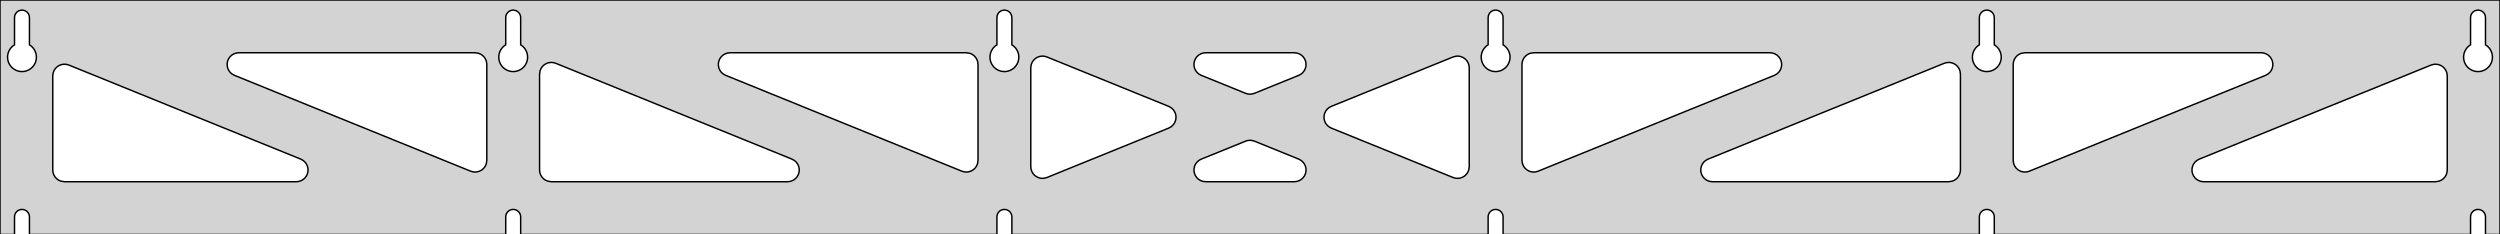 <?xml version="1.0" standalone="no"?>
<!DOCTYPE svg PUBLIC "-//W3C//DTD SVG 1.1//EN" "http://www.w3.org/Graphics/SVG/1.1/DTD/svg11.dtd">
<svg width="853mm" height="80mm" viewBox="0 -80 853 80" xmlns="http://www.w3.org/2000/svg" version="1.1">
<title>OpenSCAD Model</title>
<path d="
M 853,-80 L 0,-80 L 0,-0 L 4.95,-0 L 4.95,-6 L 5.006,-6.53
 L 5.17,-7.037 L 5.437,-7.499 L 5.794,-7.895 L 6.225,-8.208 L 6.712,-8.425 L 7.233,-8.536
 L 7.767,-8.536 L 8.288,-8.425 L 8.775,-8.208 L 9.206,-7.895 L 9.563,-7.499 L 9.83,-7.037
 L 9.994,-6.53 L 10.05,-6 L 10.05,-0 L 172.55,-0 L 172.55,-6 L 172.606,-6.53
 L 172.77,-7.037 L 173.037,-7.499 L 173.394,-7.895 L 173.825,-8.208 L 174.312,-8.425 L 174.833,-8.536
 L 175.367,-8.536 L 175.888,-8.425 L 176.375,-8.208 L 176.806,-7.895 L 177.163,-7.499 L 177.43,-7.037
 L 177.594,-6.53 L 177.65,-6 L 177.65,-0 L 340.15,-0 L 340.15,-6 L 340.206,-6.53
 L 340.37,-7.037 L 340.637,-7.499 L 340.994,-7.895 L 341.425,-8.208 L 341.912,-8.425 L 342.433,-8.536
 L 342.967,-8.536 L 343.488,-8.425 L 343.975,-8.208 L 344.406,-7.895 L 344.763,-7.499 L 345.03,-7.037
 L 345.194,-6.53 L 345.25,-6 L 345.25,-0 L 507.75,-0 L 507.75,-6 L 507.806,-6.53
 L 507.97,-7.037 L 508.237,-7.499 L 508.594,-7.895 L 509.025,-8.208 L 509.512,-8.425 L 510.033,-8.536
 L 510.567,-8.536 L 511.088,-8.425 L 511.575,-8.208 L 512.006,-7.895 L 512.363,-7.499 L 512.63,-7.037
 L 512.794,-6.53 L 512.85,-6 L 512.85,-0 L 675.35,-0 L 675.35,-6 L 675.406,-6.53
 L 675.57,-7.037 L 675.837,-7.499 L 676.194,-7.895 L 676.625,-8.208 L 677.112,-8.425 L 677.633,-8.536
 L 678.167,-8.536 L 678.688,-8.425 L 679.175,-8.208 L 679.606,-7.895 L 679.963,-7.499 L 680.23,-7.037
 L 680.394,-6.53 L 680.45,-6 L 680.45,-0 L 842.95,-0 L 842.95,-6 L 843.006,-6.53
 L 843.17,-7.037 L 843.437,-7.499 L 843.794,-7.895 L 844.225,-8.208 L 844.712,-8.425 L 845.233,-8.536
 L 845.767,-8.536 L 846.288,-8.425 L 846.775,-8.208 L 847.206,-7.895 L 847.563,-7.499 L 847.83,-7.037
 L 847.994,-6.53 L 848.05,-6 L 848.05,-0 L 853,-0 z
M 6.986,-55.607 L 6.477,-55.688 L 5.98,-55.821 L 5.499,-56.005 L 5.04,-56.239 L 4.608,-56.52
 L 4.208,-56.844 L 3.844,-57.208 L 3.52,-57.608 L 3.239,-58.04 L 3.005,-58.499 L 2.821,-58.98
 L 2.688,-59.477 L 2.607,-59.986 L 2.58,-60.5 L 2.607,-61.014 L 2.688,-61.523 L 2.821,-62.02
 L 3.005,-62.501 L 3.239,-62.96 L 3.52,-63.392 L 3.844,-63.792 L 4.208,-64.156 L 4.608,-64.48
 L 4.95,-64.702 L 4.95,-74 L 5.006,-74.53 L 5.17,-75.037 L 5.437,-75.499 L 5.794,-75.895
 L 6.225,-76.208 L 6.712,-76.425 L 7.233,-76.536 L 7.767,-76.536 L 8.288,-76.425 L 8.775,-76.208
 L 9.206,-75.895 L 9.563,-75.499 L 9.83,-75.037 L 9.994,-74.53 L 10.05,-74 L 10.05,-64.702
 L 10.392,-64.48 L 10.792,-64.156 L 11.156,-63.792 L 11.48,-63.392 L 11.761,-62.96 L 11.995,-62.501
 L 12.179,-62.02 L 12.312,-61.523 L 12.393,-61.014 L 12.42,-60.5 L 12.393,-59.986 L 12.312,-59.477
 L 12.179,-58.98 L 11.995,-58.499 L 11.761,-58.04 L 11.48,-57.608 L 11.156,-57.208 L 10.792,-56.844
 L 10.392,-56.52 L 9.96,-56.239 L 9.501,-56.005 L 9.02,-55.821 L 8.523,-55.688 L 8.014,-55.607
 L 7.5,-55.58 z
M 174.586,-55.607 L 174.077,-55.688 L 173.58,-55.821 L 173.099,-56.005 L 172.64,-56.239 L 172.208,-56.52
 L 171.808,-56.844 L 171.444,-57.208 L 171.12,-57.608 L 170.839,-58.04 L 170.605,-58.499 L 170.421,-58.98
 L 170.288,-59.477 L 170.207,-59.986 L 170.18,-60.5 L 170.207,-61.014 L 170.288,-61.523 L 170.421,-62.02
 L 170.605,-62.501 L 170.839,-62.96 L 171.12,-63.392 L 171.444,-63.792 L 171.808,-64.156 L 172.208,-64.48
 L 172.55,-64.702 L 172.55,-74 L 172.606,-74.53 L 172.77,-75.037 L 173.037,-75.499 L 173.394,-75.895
 L 173.825,-76.208 L 174.312,-76.425 L 174.833,-76.536 L 175.367,-76.536 L 175.888,-76.425 L 176.375,-76.208
 L 176.806,-75.895 L 177.163,-75.499 L 177.43,-75.037 L 177.594,-74.53 L 177.65,-74 L 177.65,-64.702
 L 177.992,-64.48 L 178.392,-64.156 L 178.756,-63.792 L 179.08,-63.392 L 179.361,-62.96 L 179.595,-62.501
 L 179.779,-62.02 L 179.912,-61.523 L 179.993,-61.014 L 180.02,-60.5 L 179.993,-59.986 L 179.912,-59.477
 L 179.779,-58.98 L 179.595,-58.499 L 179.361,-58.04 L 179.08,-57.608 L 178.756,-57.208 L 178.392,-56.844
 L 177.992,-56.52 L 177.56,-56.239 L 177.101,-56.005 L 176.62,-55.821 L 176.123,-55.688 L 175.614,-55.607
 L 175.1,-55.58 z
M 342.186,-55.607 L 341.677,-55.688 L 341.18,-55.821 L 340.699,-56.005 L 340.24,-56.239 L 339.808,-56.52
 L 339.408,-56.844 L 339.044,-57.208 L 338.72,-57.608 L 338.439,-58.04 L 338.205,-58.499 L 338.021,-58.98
 L 337.888,-59.477 L 337.807,-59.986 L 337.78,-60.5 L 337.807,-61.014 L 337.888,-61.523 L 338.021,-62.02
 L 338.205,-62.501 L 338.439,-62.96 L 338.72,-63.392 L 339.044,-63.792 L 339.408,-64.156 L 339.808,-64.48
 L 340.15,-64.702 L 340.15,-74 L 340.206,-74.53 L 340.37,-75.037 L 340.637,-75.499 L 340.994,-75.895
 L 341.425,-76.208 L 341.912,-76.425 L 342.433,-76.536 L 342.967,-76.536 L 343.488,-76.425 L 343.975,-76.208
 L 344.406,-75.895 L 344.763,-75.499 L 345.03,-75.037 L 345.194,-74.53 L 345.25,-74 L 345.25,-64.702
 L 345.592,-64.48 L 345.992,-64.156 L 346.356,-63.792 L 346.68,-63.392 L 346.961,-62.96 L 347.195,-62.501
 L 347.379,-62.02 L 347.512,-61.523 L 347.593,-61.014 L 347.62,-60.5 L 347.593,-59.986 L 347.512,-59.477
 L 347.379,-58.98 L 347.195,-58.499 L 346.961,-58.04 L 346.68,-57.608 L 346.356,-57.208 L 345.992,-56.844
 L 345.592,-56.52 L 345.16,-56.239 L 344.701,-56.005 L 344.22,-55.821 L 343.723,-55.688 L 343.214,-55.607
 L 342.7,-55.58 z
M 509.786,-55.607 L 509.277,-55.688 L 508.78,-55.821 L 508.299,-56.005 L 507.84,-56.239 L 507.408,-56.52
 L 507.008,-56.844 L 506.644,-57.208 L 506.32,-57.608 L 506.039,-58.04 L 505.805,-58.499 L 505.621,-58.98
 L 505.488,-59.477 L 505.407,-59.986 L 505.38,-60.5 L 505.407,-61.014 L 505.488,-61.523 L 505.621,-62.02
 L 505.805,-62.501 L 506.039,-62.96 L 506.32,-63.392 L 506.644,-63.792 L 507.008,-64.156 L 507.408,-64.48
 L 507.75,-64.702 L 507.75,-74 L 507.806,-74.53 L 507.97,-75.037 L 508.237,-75.499 L 508.594,-75.895
 L 509.025,-76.208 L 509.512,-76.425 L 510.033,-76.536 L 510.567,-76.536 L 511.088,-76.425 L 511.575,-76.208
 L 512.006,-75.895 L 512.363,-75.499 L 512.63,-75.037 L 512.794,-74.53 L 512.85,-74 L 512.85,-64.702
 L 513.192,-64.48 L 513.592,-64.156 L 513.956,-63.792 L 514.28,-63.392 L 514.561,-62.96 L 514.795,-62.501
 L 514.979,-62.02 L 515.112,-61.523 L 515.193,-61.014 L 515.22,-60.5 L 515.193,-59.986 L 515.112,-59.477
 L 514.979,-58.98 L 514.795,-58.499 L 514.561,-58.04 L 514.28,-57.608 L 513.956,-57.208 L 513.592,-56.844
 L 513.192,-56.52 L 512.76,-56.239 L 512.301,-56.005 L 511.82,-55.821 L 511.323,-55.688 L 510.814,-55.607
 L 510.3,-55.58 z
M 677.386,-55.607 L 676.877,-55.688 L 676.38,-55.821 L 675.899,-56.005 L 675.44,-56.239 L 675.008,-56.52
 L 674.608,-56.844 L 674.244,-57.208 L 673.92,-57.608 L 673.639,-58.04 L 673.405,-58.499 L 673.221,-58.98
 L 673.088,-59.477 L 673.007,-59.986 L 672.98,-60.5 L 673.007,-61.014 L 673.088,-61.523 L 673.221,-62.02
 L 673.405,-62.501 L 673.639,-62.96 L 673.92,-63.392 L 674.244,-63.792 L 674.608,-64.156 L 675.008,-64.48
 L 675.35,-64.702 L 675.35,-74 L 675.406,-74.53 L 675.57,-75.037 L 675.837,-75.499 L 676.194,-75.895
 L 676.625,-76.208 L 677.112,-76.425 L 677.633,-76.536 L 678.167,-76.536 L 678.688,-76.425 L 679.175,-76.208
 L 679.606,-75.895 L 679.963,-75.499 L 680.23,-75.037 L 680.394,-74.53 L 680.45,-74 L 680.45,-64.702
 L 680.792,-64.48 L 681.192,-64.156 L 681.556,-63.792 L 681.88,-63.392 L 682.161,-62.96 L 682.395,-62.501
 L 682.579,-62.02 L 682.712,-61.523 L 682.793,-61.014 L 682.82,-60.5 L 682.793,-59.986 L 682.712,-59.477
 L 682.579,-58.98 L 682.395,-58.499 L 682.161,-58.04 L 681.88,-57.608 L 681.556,-57.208 L 681.192,-56.844
 L 680.792,-56.52 L 680.36,-56.239 L 679.901,-56.005 L 679.42,-55.821 L 678.923,-55.688 L 678.414,-55.607
 L 677.9,-55.58 z
M 844.986,-55.607 L 844.477,-55.688 L 843.98,-55.821 L 843.499,-56.005 L 843.04,-56.239 L 842.608,-56.52
 L 842.208,-56.844 L 841.844,-57.208 L 841.52,-57.608 L 841.239,-58.04 L 841.005,-58.499 L 840.821,-58.98
 L 840.688,-59.477 L 840.607,-59.986 L 840.58,-60.5 L 840.607,-61.014 L 840.688,-61.523 L 840.821,-62.02
 L 841.005,-62.501 L 841.239,-62.96 L 841.52,-63.392 L 841.844,-63.792 L 842.208,-64.156 L 842.608,-64.48
 L 842.95,-64.702 L 842.95,-74 L 843.006,-74.53 L 843.17,-75.037 L 843.437,-75.499 L 843.794,-75.895
 L 844.225,-76.208 L 844.712,-76.425 L 845.233,-76.536 L 845.767,-76.536 L 846.288,-76.425 L 846.775,-76.208
 L 847.206,-75.895 L 847.563,-75.499 L 847.83,-75.037 L 847.994,-74.53 L 848.05,-74 L 848.05,-64.702
 L 848.392,-64.48 L 848.792,-64.156 L 849.156,-63.792 L 849.48,-63.392 L 849.761,-62.96 L 849.995,-62.501
 L 850.179,-62.02 L 850.312,-61.523 L 850.393,-61.014 L 850.42,-60.5 L 850.393,-59.986 L 850.312,-59.477
 L 850.179,-58.98 L 849.995,-58.499 L 849.761,-58.04 L 849.48,-57.608 L 849.156,-57.208 L 848.792,-56.844
 L 848.392,-56.52 L 847.96,-56.239 L 847.501,-56.005 L 847.02,-55.821 L 846.523,-55.688 L 846.014,-55.607
 L 845.5,-55.58 z
M 425.8,-47.926 L 424.996,-48.158 L 409.873,-54.294 L 409.026,-54.764 L 408.405,-55.324 L 407.913,-56
 L 407.573,-56.764 L 407.399,-57.582 L 407.399,-58.418 L 407.573,-59.236 L 407.913,-60 L 408.405,-60.676
 L 409.026,-61.236 L 409.75,-61.654 L 410.546,-61.913 L 411.377,-62 L 441.623,-62 L 442.585,-61.883
 L 443.371,-61.598 L 444.081,-61.156 L 444.683,-60.576 L 445.152,-59.883 L 445.466,-59.108 L 445.613,-58.285
 L 445.585,-57.449 L 445.384,-56.637 L 445.018,-55.885 L 444.504,-55.226 L 443.864,-54.687 L 443.127,-54.294
 L 428.004,-48.158 L 427.462,-47.982 L 426.634,-47.867 z
M 329,-21.358 L 328.196,-21.589 L 247.59,-54.294 L 246.743,-54.764 L 246.121,-55.324 L 245.63,-56
 L 245.29,-56.764 L 245.116,-57.582 L 245.116,-58.418 L 245.29,-59.236 L 245.63,-60 L 246.121,-60.676
 L 246.743,-61.236 L 247.467,-61.654 L 248.262,-61.913 L 249.094,-62 L 329.7,-62 L 330.936,-61.804
 L 331.7,-61.464 L 332.377,-60.973 L 332.936,-60.351 L 333.354,-59.627 L 333.613,-58.832 L 333.7,-58
 L 333.7,-25.296 L 333.543,-24.188 L 333.229,-23.413 L 332.76,-22.72 L 332.158,-22.14 L 331.448,-21.698
 L 330.662,-21.413 L 329.834,-21.298 z
M 689.938,-21.413 L 689.152,-21.698 L 688.442,-22.14 L 687.84,-22.72 L 687.371,-23.413 L 687.057,-24.188
 L 686.9,-25.296 L 686.9,-58 L 686.987,-58.832 L 687.246,-59.627 L 687.664,-60.351 L 688.223,-60.973
 L 688.9,-61.464 L 689.664,-61.804 L 690.9,-62 L 771.506,-62 L 772.338,-61.913 L 773.133,-61.654
 L 773.857,-61.236 L 774.479,-60.676 L 774.97,-60 L 775.31,-59.236 L 775.484,-58.418 L 775.484,-57.582
 L 775.31,-56.764 L 774.97,-56 L 774.479,-55.324 L 773.857,-54.764 L 773.01,-54.294 L 692.404,-21.589
 L 691.6,-21.358 L 690.766,-21.298 z
M 161.4,-21.358 L 160.596,-21.589 L 79.99,-54.294 L 79.143,-54.764 L 78.521,-55.324 L 78.03,-56
 L 77.69,-56.764 L 77.516,-57.582 L 77.516,-58.418 L 77.69,-59.236 L 78.03,-60 L 78.521,-60.676
 L 79.143,-61.236 L 79.867,-61.654 L 80.662,-61.913 L 81.494,-62 L 162.1,-62 L 163.336,-61.804
 L 164.1,-61.464 L 164.777,-60.973 L 165.336,-60.351 L 165.754,-59.627 L 166.013,-58.832 L 166.1,-58
 L 166.1,-25.296 L 165.943,-24.188 L 165.629,-23.413 L 165.16,-22.72 L 164.558,-22.14 L 163.848,-21.698
 L 163.062,-21.413 L 162.234,-21.298 z
M 522.338,-21.413 L 521.552,-21.698 L 520.842,-22.14 L 520.24,-22.72 L 519.771,-23.413 L 519.457,-24.188
 L 519.3,-25.296 L 519.3,-58 L 519.387,-58.832 L 519.646,-59.627 L 520.064,-60.351 L 520.623,-60.973
 L 521.3,-61.464 L 522.064,-61.804 L 523.3,-62 L 603.906,-62 L 604.738,-61.913 L 605.533,-61.654
 L 606.257,-61.236 L 606.879,-60.676 L 607.37,-60 L 607.71,-59.236 L 607.884,-58.418 L 607.884,-57.582
 L 607.71,-56.764 L 607.37,-56 L 606.879,-55.324 L 606.257,-54.764 L 605.41,-54.294 L 524.804,-21.589
 L 524,-21.358 L 523.166,-21.298 z
M 355.282,-19.161 L 354.464,-19.334 L 353.7,-19.675 L 353.023,-20.166 L 352.464,-20.788 L 352.046,-21.512
 L 351.787,-22.307 L 351.7,-23.139 L 351.7,-56.861 L 351.857,-57.969 L 352.171,-58.744 L 352.64,-59.437
 L 353.242,-60.017 L 353.952,-60.459 L 354.738,-60.744 L 355.566,-60.859 L 356.4,-60.8 L 357.204,-60.568
 L 398.762,-43.706 L 399.716,-43.156 L 400.318,-42.576 L 400.787,-41.883 L 401.101,-41.108 L 401.248,-40.285
 L 401.22,-39.449 L 401.019,-38.637 L 400.653,-37.885 L 400.139,-37.226 L 399.5,-36.687 L 398.762,-36.294
 L 357.204,-19.432 L 356.118,-19.161 z
M 496.6,-19.201 L 495.796,-19.432 L 454.238,-36.294 L 453.284,-36.844 L 452.682,-37.424 L 452.213,-38.117
 L 451.898,-38.892 L 451.752,-39.715 L 451.78,-40.551 L 451.981,-41.363 L 452.347,-42.115 L 452.86,-42.774
 L 453.5,-43.313 L 454.238,-43.706 L 495.796,-60.568 L 496.882,-60.839 L 497.718,-60.839 L 498.536,-60.666
 L 499.3,-60.325 L 499.977,-59.834 L 500.536,-59.212 L 500.954,-58.488 L 501.213,-57.693 L 501.3,-56.861
 L 501.3,-23.139 L 501.143,-22.031 L 500.829,-21.256 L 500.36,-20.563 L 499.758,-19.983 L 499.048,-19.541
 L 498.262,-19.256 L 497.434,-19.141 z
M 188.1,-18 L 186.864,-18.196 L 186.1,-18.536 L 185.423,-19.027 L 184.864,-19.649 L 184.446,-20.373
 L 184.187,-21.168 L 184.1,-22 L 184.1,-54.704 L 184.257,-55.812 L 184.571,-56.587 L 185.04,-57.28
 L 185.642,-57.86 L 186.352,-58.302 L 187.138,-58.587 L 187.966,-58.702 L 188.8,-58.642 L 189.604,-58.411
 L 270.21,-25.706 L 271.057,-25.236 L 271.679,-24.677 L 272.17,-24 L 272.51,-23.236 L 272.684,-22.418
 L 272.684,-21.582 L 272.51,-20.764 L 272.17,-20 L 271.679,-19.323 L 271.057,-18.764 L 270.333,-18.346
 L 269.538,-18.087 L 268.706,-18 z
M 584.294,-18 L 583.462,-18.087 L 582.667,-18.346 L 581.943,-18.764 L 581.321,-19.323 L 580.83,-20
 L 580.49,-20.764 L 580.316,-21.582 L 580.316,-22.418 L 580.49,-23.236 L 580.83,-24 L 581.321,-24.677
 L 581.943,-25.236 L 582.79,-25.706 L 663.396,-58.411 L 664.2,-58.642 L 665.034,-58.702 L 665.862,-58.587
 L 666.648,-58.302 L 667.358,-57.86 L 667.96,-57.28 L 668.429,-56.587 L 668.743,-55.812 L 668.9,-54.704
 L 668.9,-22 L 668.813,-21.168 L 668.554,-20.373 L 668.136,-19.649 L 667.577,-19.027 L 666.9,-18.536
 L 666.136,-18.196 L 664.9,-18 z
M 22,-18 L 20.764,-18.196 L 20,-18.536 L 19.323,-19.027 L 18.764,-19.649 L 18.346,-20.373
 L 18.087,-21.168 L 18,-22 L 18,-54.096 L 18.157,-55.204 L 18.471,-55.979 L 18.94,-56.671
 L 19.542,-57.251 L 20.252,-57.693 L 21.038,-57.978 L 21.866,-58.093 L 22.7,-58.034 L 23.504,-57.802
 L 102.61,-25.706 L 103.457,-25.236 L 104.079,-24.677 L 104.57,-24 L 104.91,-23.236 L 105.084,-22.418
 L 105.084,-21.582 L 104.91,-20.764 L 104.57,-20 L 104.079,-19.323 L 103.457,-18.764 L 102.733,-18.346
 L 101.938,-18.087 L 101.106,-18 z
M 751.894,-18 L 751.062,-18.087 L 750.267,-18.346 L 749.543,-18.764 L 748.921,-19.323 L 748.43,-20
 L 748.09,-20.764 L 747.916,-21.582 L 747.916,-22.418 L 748.09,-23.236 L 748.43,-24 L 748.921,-24.677
 L 749.543,-25.236 L 750.39,-25.706 L 829.496,-57.802 L 830.3,-58.034 L 831.134,-58.093 L 831.962,-57.978
 L 832.748,-57.693 L 833.458,-57.251 L 834.06,-56.671 L 834.529,-55.979 L 834.843,-55.204 L 835,-54.096
 L 835,-22 L 834.913,-21.168 L 834.654,-20.373 L 834.236,-19.649 L 833.677,-19.027 L 833,-18.536
 L 832.236,-18.196 L 831,-18 z
M 411.377,-18 L 410.415,-18.117 L 409.629,-18.402 L 408.919,-18.844 L 408.317,-19.424 L 407.848,-20.117
 L 407.534,-20.892 L 407.387,-21.715 L 407.415,-22.551 L 407.616,-23.363 L 407.982,-24.115 L 408.496,-24.774
 L 409.136,-25.313 L 409.873,-25.706 L 424.996,-31.842 L 425.538,-32.018 L 426.366,-32.133 L 427.2,-32.074
 L 428.004,-31.842 L 443.127,-25.706 L 443.974,-25.236 L 444.595,-24.677 L 445.087,-24 L 445.427,-23.236
 L 445.601,-22.418 L 445.601,-21.582 L 445.427,-20.764 L 445.087,-20 L 444.595,-19.323 L 443.974,-18.764
 L 443.25,-18.346 L 442.454,-18.087 L 441.623,-18 z
" stroke="black" fill="lightgray" stroke-width="0.5"/>
</svg>
